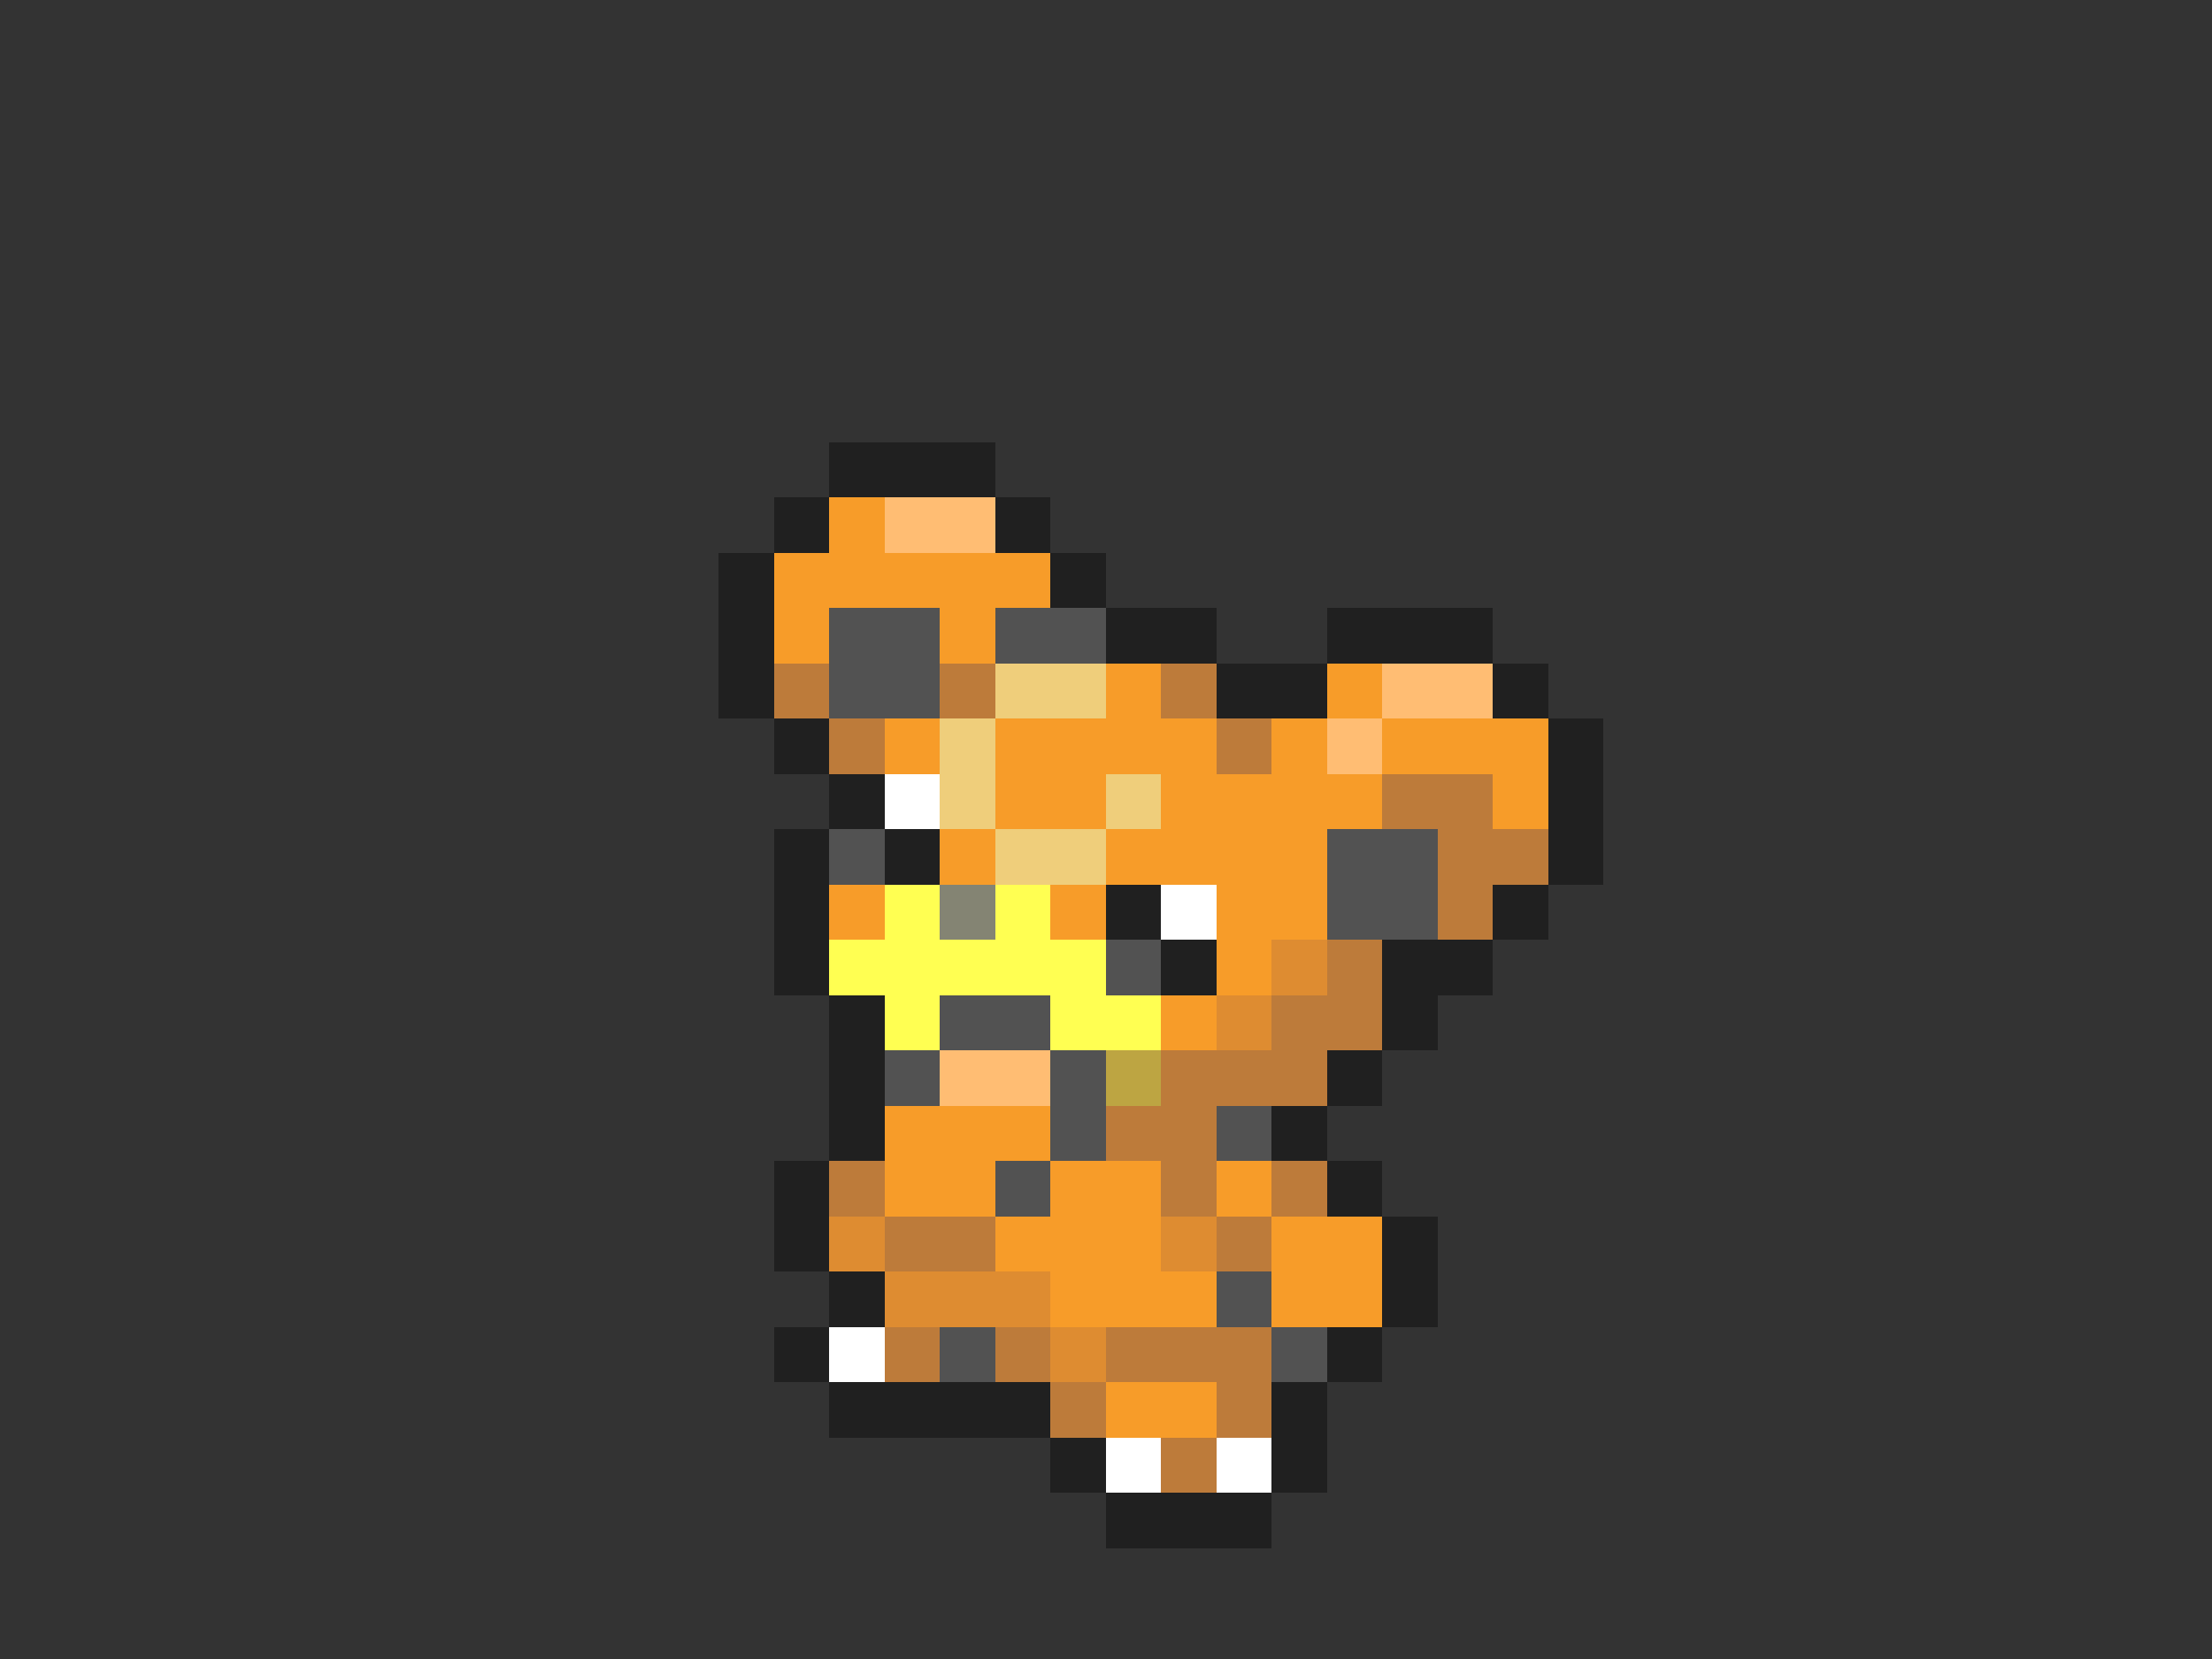 <svg xmlns="http://www.w3.org/2000/svg" viewBox="0 -0.5 40 30" shape-rendering="crispEdges">
<rect x="0" y="-0.5" width="40" height="30" fill="#333333" stroke="none"/>
<path stroke="#202020" d="M15 8h3M14 9h1M18 9h1M13 10h1M19 10h1M13 11h1M20 11h2M24 11h3M13 12h1M22 12h2M27 12h1M14 13h1M28 13h1M15 14h1M28 14h1M14 15h1M16 15h1M28 15h1M14 16h1M20 16h1M27 16h1M14 17h1M21 17h1M25 17h2M15 18h1M25 18h1M15 19h1M24 19h1M15 20h1M23 20h1M14 21h1M24 21h1M14 22h1M25 22h1M15 23h1M25 23h1M14 24h1M24 24h1M15 25h4M23 25h1M19 26h1M23 26h1M20 27h3" />
<path stroke="#f79c29" d="M15 9h1M14 10h5M14 11h1M17 11h1M20 12h1M24 12h1M16 13h1M18 13h4M23 13h1M25 13h3M18 14h2M21 14h4M27 14h1M17 15h1M20 15h4M15 16h1M19 16h1M22 16h2M22 17h1M21 18h1M16 20h3M16 21h2M19 21h2M22 21h1M18 22h3M23 22h2M19 23h3M23 23h2M20 25h2" />
<path stroke="#ffbd73" d="M16 9h2M25 12h2M24 13h1M17 19h2" />
<path stroke="#525252" d="M15 11h2M18 11h2M15 12h2M15 15h1M24 15h2M24 16h2M20 17h1M17 18h2M16 19h1M19 19h1M19 20h1M22 20h1M18 21h1M22 23h1M17 24h1M23 24h1" />
<path stroke="#bd7b3a" d="M14 12h1M17 12h1M21 12h1M15 13h1M22 13h1M25 14h2M26 15h2M26 16h1M24 17h1M23 18h2M21 19h3M20 20h2M15 21h1M21 21h1M23 21h1M16 22h2M22 22h1M16 24h1M18 24h1M20 24h3M19 25h1M22 25h1M21 26h1" />
<path stroke="#efce7b" d="M18 12h2M17 13h1M17 14h1M20 14h1M18 15h2" />
<path stroke="#ffffff" d="M16 14h1M21 16h1M15 24h1M20 26h1M22 26h1" />
<path stroke="#ffff52" d="M16 16h1M18 16h1M15 17h5M16 18h1M19 18h2" />
<path stroke="#848473" d="M17 16h1" />
<path stroke="#de8c31" d="M23 17h1M22 18h1M15 22h1M21 22h1M16 23h3M19 24h1" />
<path stroke="#bda542" d="M20 19h1" />
</svg>